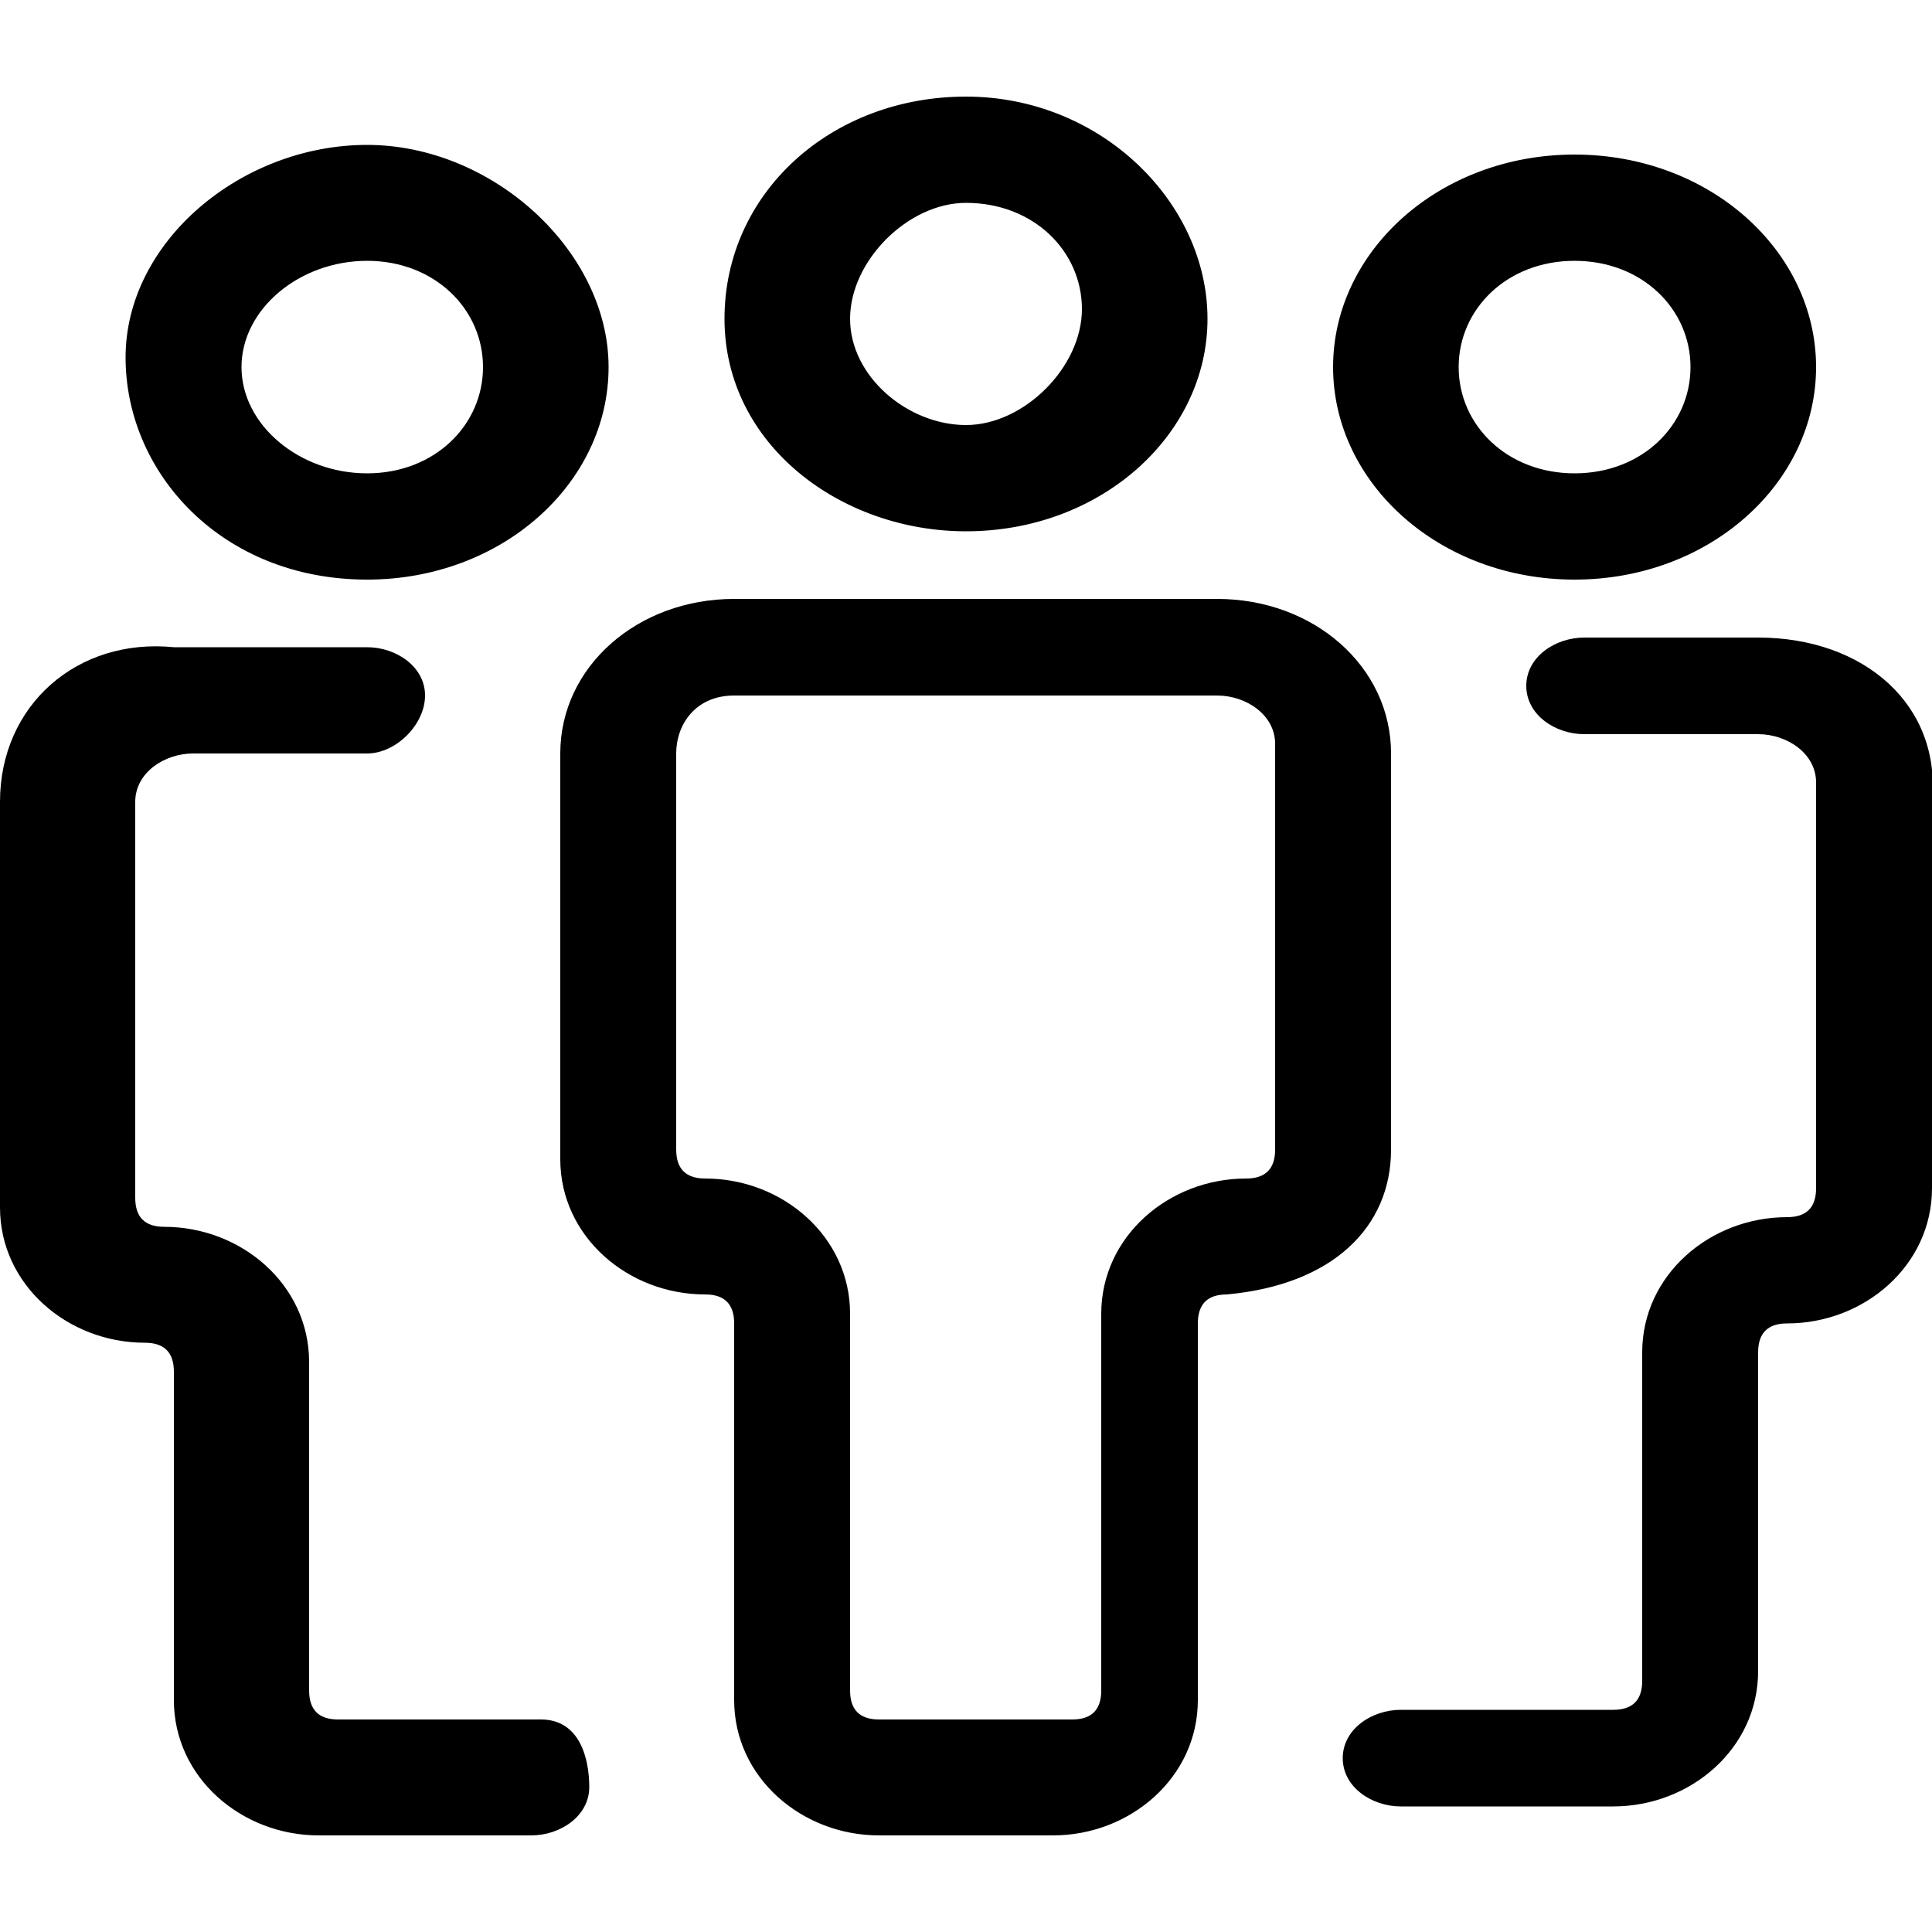 <svg xmlns='http://www.w3.org/2000/svg' viewBox='0 0 20 20'><path d='M14.4 11.9V7.8c0-.9-.8-1.6-1.8-1.6h-5c-1 0-1.8.7-1.8 1.6V12c0 .8.7 1.4 1.5 1.4.2 0 .3.1.3.3v3.9c0 .8.7 1.4 1.5 1.4h1.8c.8 0 1.5-.6 1.5-1.4v-3.9c0-.2.1-.3.3-.3 1.1-.1 1.7-.7 1.7-1.5zm-1.2 0c0 .2-.1.3-.3.3-.8 0-1.5.6-1.5 1.4v3.9c0 .2-.1.3-.3.3h-2c-.2 0-.3-.1-.3-.3v-3.9c0-.8-.7-1.4-1.5-1.4-.2 0-.3-.1-.3-.3V7.8c0-.3.2-.6.6-.6h5c.3 0 .6.2.6.5v4.2zM10 5.5c1.4 0 2.5-1 2.5-2.2S11.4 1 10 1 7.5 2 7.5 3.3 8.7 5.5 10 5.5zm0-3.4c.7 0 1.2.5 1.2 1.1s-.6 1.2-1.2 1.2-1.2-.5-1.2-1.1.6-1.2 1.2-1.2zm8.2 4.5h-1.8c-.3 0-.6.2-.6.5s.3.5.6.5h1.8c.3 0 .6.2.6.5v4.2c0 .2-.1.3-.3.3-.8 0-1.5.6-1.5 1.4v3.4c0 .2-.1.3-.3.3h-2.2c-.3 0-.6.2-.6.5s.3.5.6.5h2.2c.8 0 1.5-.6 1.5-1.4V14c0-.2.1-.3.3-.3.8 0 1.5-.6 1.5-1.4v-4c.1-1-.7-1.7-1.8-1.7zM5.6 17.8H3.5c-.2 0-.3-.1-.3-.3v-3.4c0-.8-.7-1.4-1.5-1.4-.2 0-.3-.1-.3-.3V8.3c0-.3.3-.5.6-.5h1.8c.3 0 .6-.3.6-.6s-.3-.5-.6-.5h-2C.8 6.6 0 7.3 0 8.3v4.2c0 .8.7 1.4 1.5 1.4.2 0 .3.1.3.3v3.4c0 .8.7 1.4 1.5 1.4h2.2c.3 0 .6-.2.6-.5s-.1-.7-.5-.7zM16.3 6c1.4 0 2.5-1 2.5-2.2s-1.1-2.2-2.5-2.2-2.5 1-2.5 2.2S14.9 6 16.3 6zm0-3.3c.7 0 1.2.5 1.2 1.1s-.5 1.1-1.2 1.1-1.2-.5-1.2-1.1.5-1.1 1.2-1.1zM3.8 6c1.4 0 2.5-1 2.5-2.2S5.1 1.5 3.8 1.5s-2.5 1-2.5 2.2S2.3 6 3.8 6zm0-3.3c.7 0 1.2.5 1.2 1.1s-.5 1.1-1.2 1.1-1.3-.5-1.3-1.1.6-1.1 1.3-1.1z'/></svg>
